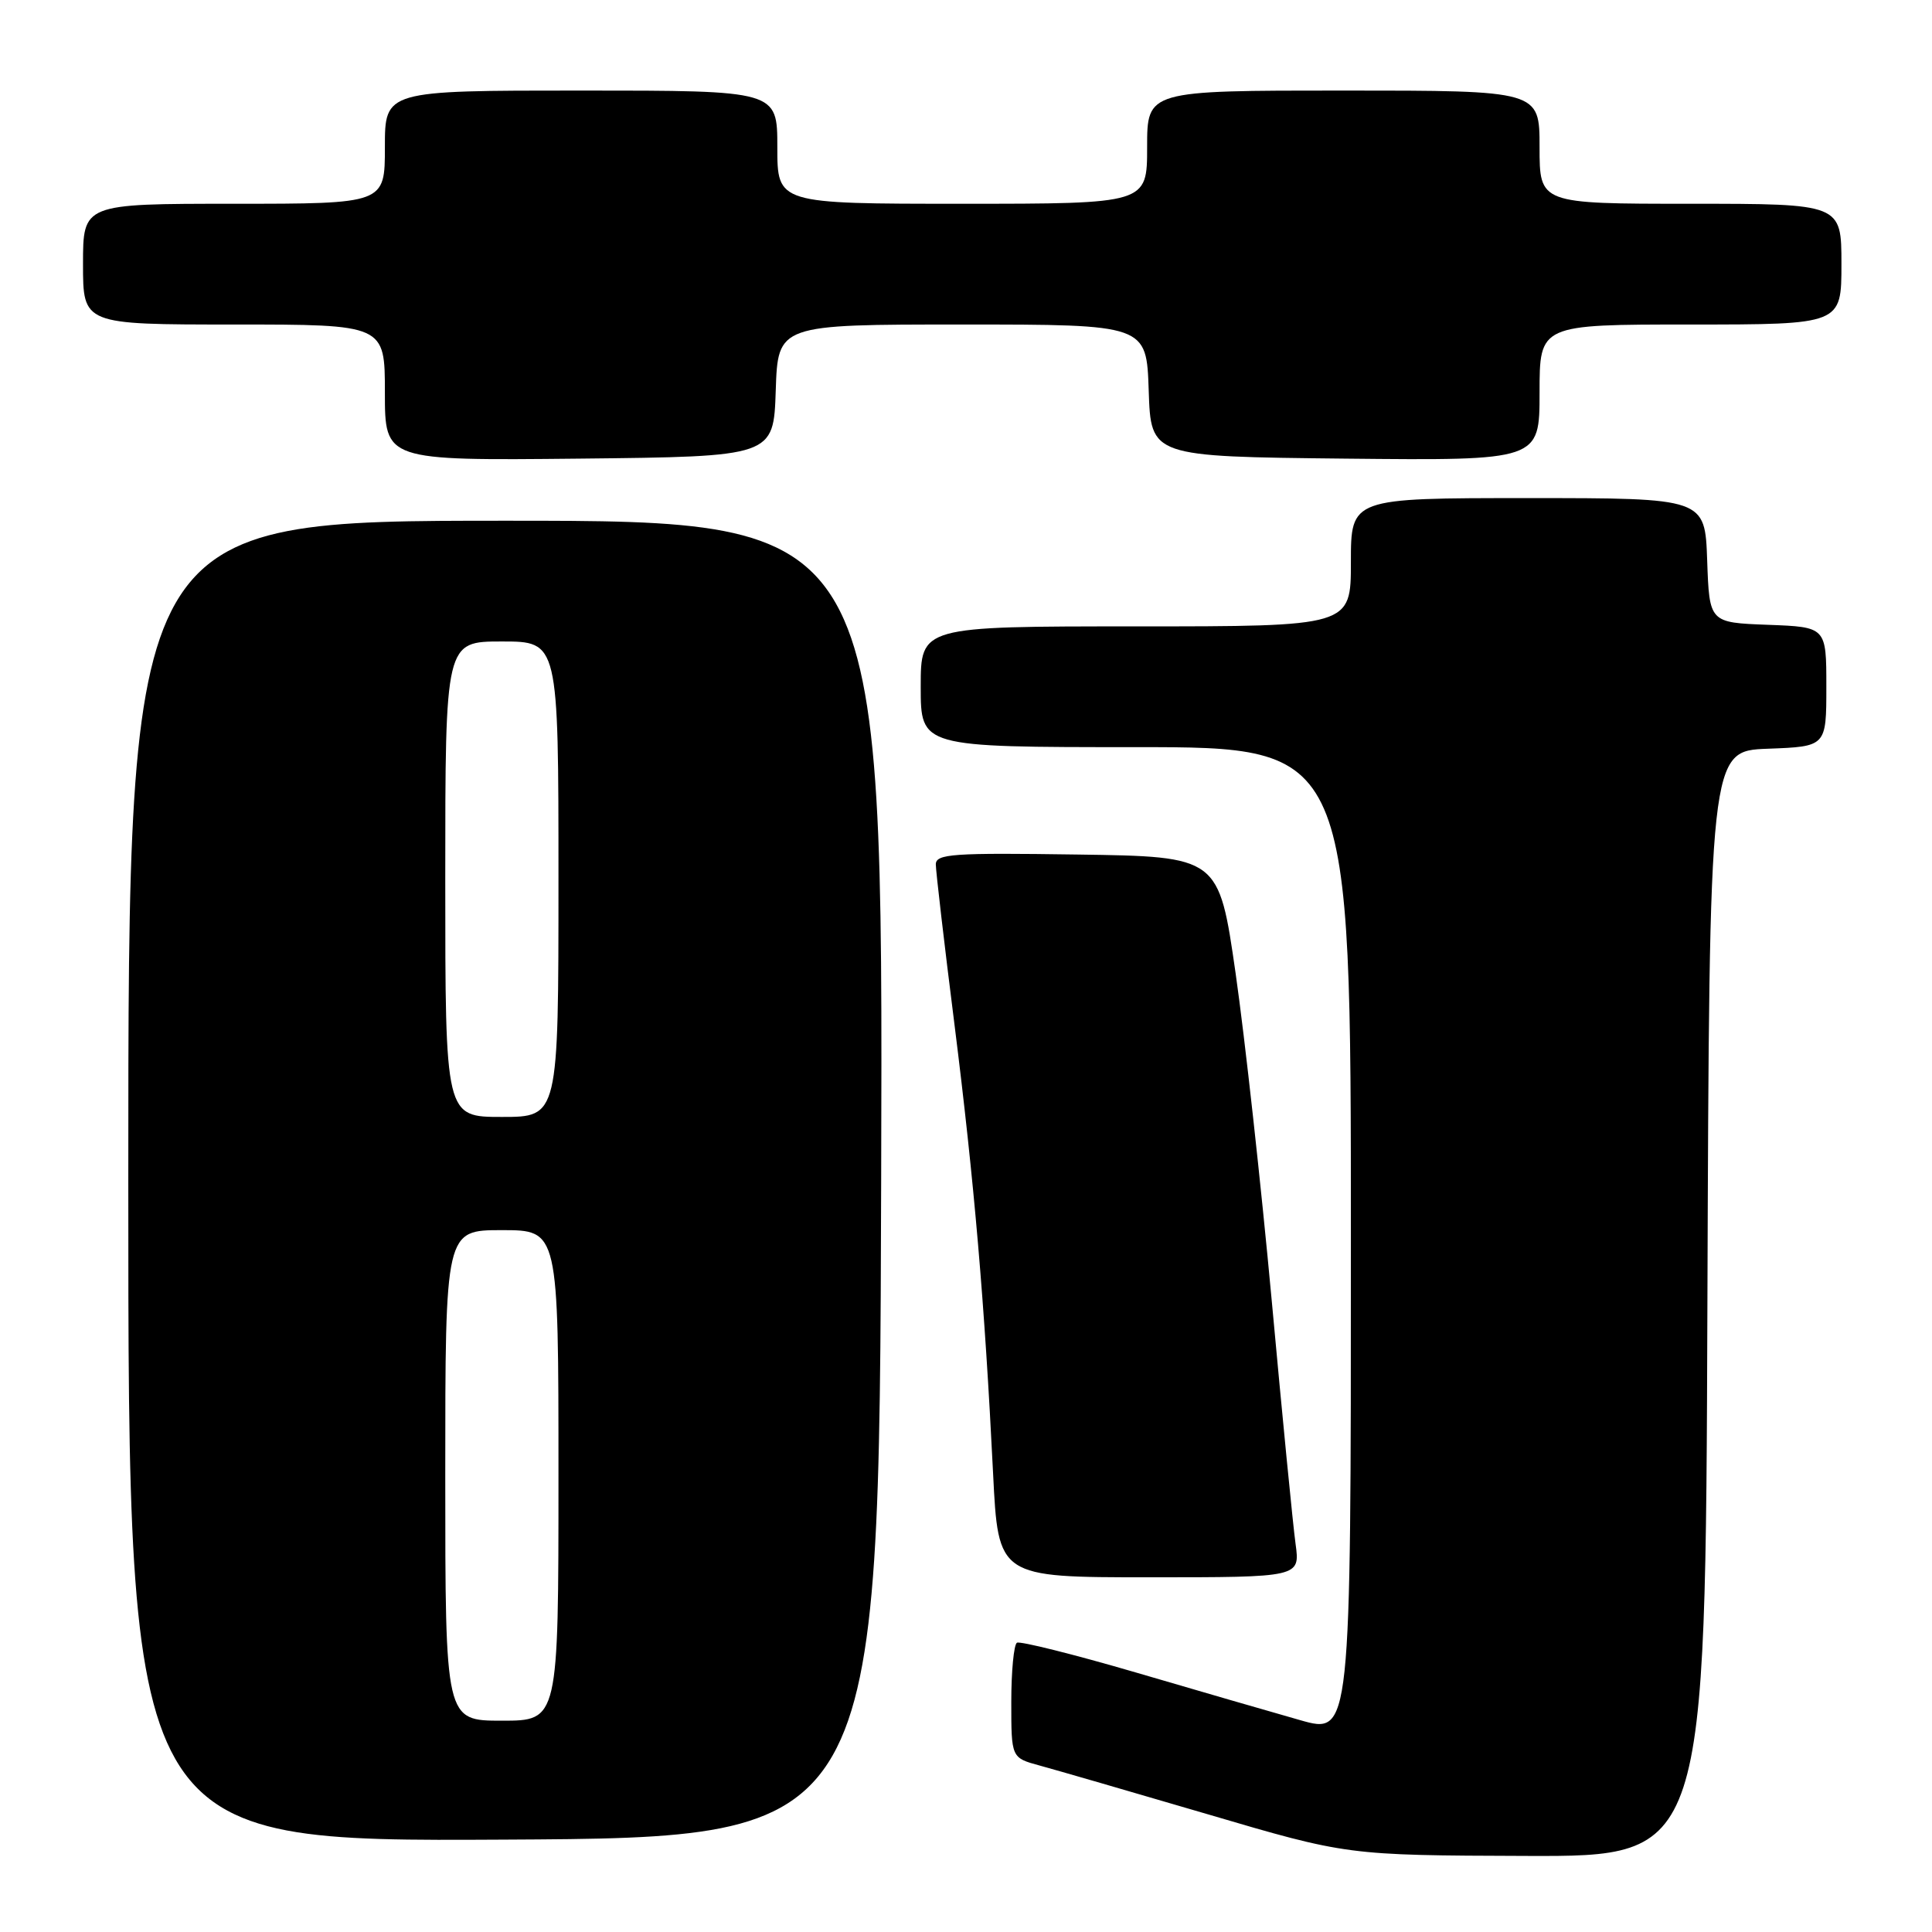 <?xml version="1.0" encoding="UTF-8" standalone="no"?>
<!DOCTYPE svg PUBLIC "-//W3C//DTD SVG 1.1//EN" "http://www.w3.org/Graphics/SVG/1.1/DTD/svg11.dtd" >
<svg xmlns="http://www.w3.org/2000/svg" xmlns:xlink="http://www.w3.org/1999/xlink" version="1.1" viewBox="0 0 256 256">
 <g >
 <path fill="currentColor"
d=" M 226.24 172.75 C 226.50 99.50 226.50 99.50 234.25 99.21 C 242.00 98.92 242.00 98.92 242.00 91.00 C 242.00 83.08 242.00 83.08 234.25 82.79 C 226.50 82.50 226.50 82.50 226.21 74.25 C 225.92 66.00 225.92 66.00 202.46 66.00 C 179.00 66.00 179.00 66.00 179.00 74.50 C 179.00 83.00 179.00 83.00 150.50 83.00 C 122.00 83.00 122.00 83.00 122.00 91.00 C 122.00 99.00 122.00 99.00 150.50 99.00 C 179.00 99.00 179.00 99.00 179.00 164.42 C 179.00 229.85 179.00 229.85 172.25 227.92 C 168.54 226.87 158.75 224.03 150.50 221.61 C 142.25 219.20 135.16 217.43 134.75 217.67 C 134.34 217.92 134.00 221.45 134.00 225.52 C 134.00 232.92 134.00 232.92 137.75 233.94 C 139.81 234.50 149.82 237.40 160.00 240.39 C 178.50 245.84 178.50 245.84 202.24 245.92 C 225.99 246.00 225.99 246.00 226.24 172.75 Z  M 116.76 156.25 C 117.01 69.00 117.01 69.00 67.01 69.00 C 17.00 69.00 17.00 69.00 17.00 156.51 C 17.00 244.02 17.00 244.02 66.75 243.76 C 116.50 243.50 116.50 243.50 116.76 156.25 Z  M 171.67 204.58 C 171.33 202.15 169.91 187.63 168.51 172.33 C 167.10 157.02 164.95 137.53 163.73 129.00 C 161.50 113.50 161.50 113.50 142.75 113.23 C 126.21 112.99 124.00 113.14 124.00 114.54 C 124.00 115.40 125.11 124.98 126.48 135.81 C 129.09 156.60 130.47 172.65 131.59 195.25 C 132.27 209.00 132.27 209.00 152.27 209.00 C 172.27 209.00 172.27 209.00 171.67 204.58 Z  M 102.79 51.75 C 103.08 43.00 103.08 43.00 127.50 43.00 C 151.92 43.00 151.92 43.00 152.21 51.75 C 152.50 60.50 152.50 60.50 178.25 60.77 C 204.00 61.03 204.00 61.03 204.00 52.02 C 204.00 43.00 204.00 43.00 224.00 43.00 C 244.00 43.00 244.00 43.00 244.00 35.00 C 244.00 27.00 244.00 27.00 224.00 27.00 C 204.00 27.00 204.00 27.00 204.00 19.50 C 204.00 12.00 204.00 12.00 178.00 12.00 C 152.00 12.00 152.00 12.00 152.00 19.50 C 152.00 27.00 152.00 27.00 127.50 27.00 C 103.00 27.00 103.00 27.00 103.00 19.50 C 103.00 12.00 103.00 12.00 77.00 12.00 C 51.00 12.00 51.00 12.00 51.00 19.50 C 51.00 27.00 51.00 27.00 31.00 27.00 C 11.00 27.00 11.00 27.00 11.00 35.00 C 11.00 43.00 11.00 43.00 31.00 43.00 C 51.00 43.00 51.00 43.00 51.00 52.02 C 51.00 61.03 51.00 61.03 76.75 60.77 C 102.50 60.50 102.50 60.50 102.79 51.75 Z  M 59.00 195.50 C 59.00 163.00 59.00 163.00 66.50 163.00 C 74.00 163.00 74.00 163.00 74.00 195.50 C 74.00 228.00 74.00 228.00 66.50 228.00 C 59.00 228.00 59.00 228.00 59.00 195.50 Z  M 59.00 116.50 C 59.00 85.00 59.00 85.00 66.50 85.00 C 74.00 85.00 74.00 85.00 74.00 116.50 C 74.00 148.00 74.00 148.00 66.50 148.00 C 59.00 148.00 59.00 148.00 59.00 116.50 Z "/>
</g>
</svg>